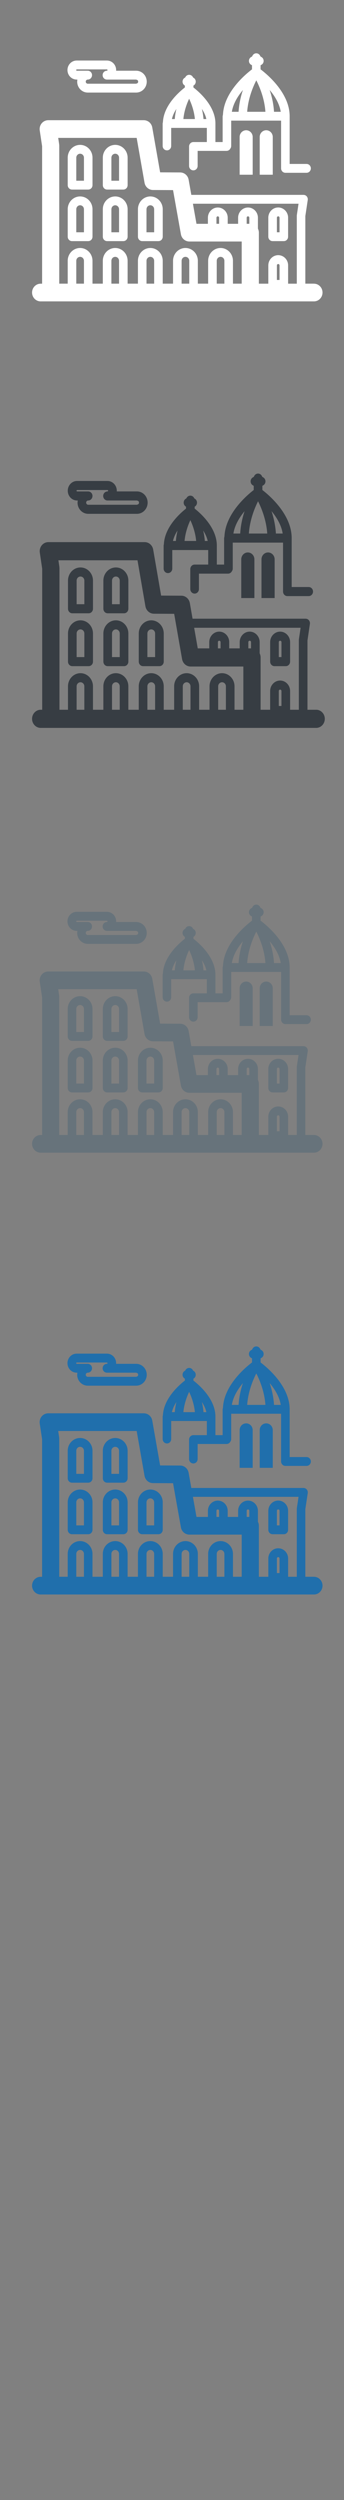 <svg width="32" height="232" viewBox="0 0 32 232" xmlns="http://www.w3.org/2000/svg" xmlns:sketch="http://www.bohemiancoding.com/sketch/ns"><rect x="0" y="0" width="32" height="232" fill="#808080" stroke="none"/><title>Rome</title><g sketch:type="MSLayerGroup" fill="none"><g fill="#373D43" sketch:type="MSShapeGroup"><path d="M7.166 46.446h.065l-.018.197c0 .573.444 1.04.99 1.04h4.54c.241 0 .474-.092.655-.26.213-.197.336-.481.336-.78 0-.298-.123-.582-.336-.779-.181-.168-.414-.26-.655-.26h-1.881l.003-.063c0-.26-.107-.507-.292-.679-.158-.146-.361-.228-.571-.228h-2.836c-.476 0-.863.407-.863.906 0 .499.387.906.863.906zm0-.97h2.836l.039.017.021.047-.022.048-.038.016h-.002c-.222 0-.402.189-.402.421 0 .233.18.421.402.421h2.742l.124.05c.024.022.065.071.065.147 0 .077-.041.125-.065.148l-.124.05h-4.54c-.103 0-.188-.089-.188-.197 0-.108.084-.197.188-.197.222 0 .401-.189.401-.421h.002c0-.233-.18-.421-.402-.421h-1.039l-.061-.063.061-.064z" id="Fill-1"/><path d="M6.726 61.82h1.522c.222 0 .401-.188.401-.421v-2.614c0-.672-.521-1.219-1.162-1.219-.641 0-1.162.547-1.162 1.219v2.614c0 .233.18.421.401.421zm.402-3.035c0-.208.161-.377.359-.377.198 0 .36.169.36.377v2.193h-.719v-2.193z" id="Fill-2"/><path d="M10.018 61.82h1.522c.222 0 .401-.188.401-.421v-2.614c0-.672-.521-1.219-1.162-1.219-.641 0-1.163.547-1.163 1.219v2.614c0 .233.179.421.401.421zm.402-3.035c0-.208.161-.377.359-.377.198 0 .359.169.359.377v2.193h-.719v-2.193z" id="Fill-3"/><path d="M13.31 61.82h1.521c.222 0 .401-.188.401-.421v-2.614c0-.672-.521-1.219-1.162-1.219-.641 0-1.162.547-1.162 1.219v2.614c0 .233.179.421.401.421zm.401-3.035c0-.208.161-.377.359-.377.198 0 .359.169.359.377v2.193h-.719v-2.193z" id="Fill-4"/><path d="M26.059 58.616c-.512 0-.928.437-.928.974v1.809c0 .233.18.421.401.421h1.053c.222 0 .401-.189.401-.421v-1.809c0-.537-.416-.974-.928-.974zm.125 2.361h-.25v-1.387c0-.072.056-.131.125-.131s.125.059.125.131v1.387z" id="Fill-5"/><path d="M6.726 56.914h1.522c.222 0 .401-.189.401-.422v-2.614c0-.672-.521-1.219-1.162-1.219-.641 0-1.162.547-1.162 1.219v2.614c0 .233.18.422.401.422zm.402-3.036c0-.208.161-.377.359-.377.198 0 .36.169.36.377v2.193h-.719v-2.193z" id="Fill-6"/><path d="M10.018 56.914h1.522c.222 0 .401-.189.401-.422v-2.614c0-.672-.521-1.219-1.162-1.219-.641 0-1.163.547-1.163 1.219v2.614c0 .233.179.422.401.422zm.402-3.036c0-.208.161-.377.359-.377.198 0 .359.169.359.377v2.193h-.719v-2.193z" id="Fill-7"/><path d="M15.625 53.184c.222 0 .401-.188.401-.421v-1.718h3.342v1.347h-1.264c-.222 0-.402.188-.402.421v1.853c0 .233.18.421.402.421.222 0 .401-.189.401-.421v-1.432h2.713c.149 0 .278-.086.347-.214.053-.072.086-.16.086-.257v-2.408h4.679v4.543c0 .233.18.421.401.421h1.987c.222 0 .401-.189.401-.421 0-.233-.18-.422-.401-.422h-1.585v-4.542c0-2.201-2.09-3.973-2.727-4.462v-.386l.08-.046c.129-.074.209-.216.209-.37s-.08-.296-.209-.369l-.084-.048-.046-.088c-.07-.135-.205-.219-.352-.219s-.282.084-.352.219l-.046.088-.084.048c-.129.073-.209.215-.209.369s.08.296.209.37l.08.046v.386c-.621.477-2.62 2.173-2.722 4.296l-.032.167v2.458h-.678v-1.768c0-1.665-1.527-3.007-2.062-3.426v-.179l.009-.005c.129-.074.209-.216.209-.369 0-.154-.08-.296-.208-.37l-.039-.022-.021-.04c-.07-.136-.205-.219-.352-.219s-.282.084-.352.219l-.021.039-.039.022c-.129.074-.209.216-.209.37s.08.295.209.369l.009.006v.179c-.52.407-1.974 1.685-2.057 3.283l-.025.142v2.139c0 .233.179.421.401.421zm7.525-3.672c.086-1.26.535-2.358.855-2.995.32.636.768 1.732.855 2.995h-1.71zm3.147 0h-.632c-.045-.768-.209-1.477-.407-2.08.478.58.918 1.301 1.039 2.08zm-3.547-2.076c-.198.602-.36 1.31-.406 2.076h-.632c.122-.777.56-1.496 1.038-2.076zm-5.582 2.766c.071-.78.325-1.47.54-1.934.215.464.468 1.154.54 1.934h-1.08zm2.154 0h-.268c-.026-.341-.082-.666-.155-.968.192.297.349.624.423.968zm-2.806-.968c-.073.302-.129.627-.155.968h-.269c.074-.344.231-.671.423-.968z" id="Fill-8"/><path d="M29.411 65.867h-.809v-6.432l.226-1.534c.018-.122-.016-.245-.091-.339-.077-.094-.188-.147-.305-.147h-10.519l-.252-1.444c-.07-.398-.4-.688-.786-.69l-1.887-.01-.738-4.269c-.069-.401-.401-.693-.79-.693h-8.964c-.234 0-.457.108-.609.294-.153.187-.22.434-.184.677l.222 1.502v13.083h-.139c-.443 0-.803.377-.803.842 0 .466.36.842.803.842h25.625c.444 0 .803-.377.803-.842 0-.465-.359-.842-.803-.842zm-16.621-13.872l.737 4.266c.069.399.399.69.786.692l1.889.01.736 4.201c.069.4.402.69.79.69h4.909v4.012h-.821v-2.176c0-.672-.521-1.219-1.162-1.219-.641 0-1.163.547-1.163 1.219v2.176h-.967v-2.176c0-.672-.521-1.219-1.163-1.219-.64 0-1.162.547-1.162 1.219v2.176h-.968v-2.176c0-.672-.521-1.219-1.162-1.219-.641 0-1.162.547-1.162 1.219v2.176h-.967v-2.176c0-.672-.521-1.219-1.162-1.219-.641 0-1.163.547-1.163 1.219v2.176h-.967v-2.176c0-.672-.521-1.219-1.162-1.219-.641 0-1.162.547-1.162 1.219v2.176h-.793v-13.147l-.01-.129-.088-.595h7.357zm10.561 8.174h-.249v-.58c0-.072.056-.131.125-.131s.125.059.125.131v.58zm-2.832 0h-.25v-.58c0-.072.056-.131.125-.131s.125.059.125.131v.58zm.495 5.697h-.719v-2.176c0-.208.161-.377.36-.377.198 0 .359.169.359.377v2.176zm-3.292 0h-.719v-2.176c0-.208.161-.377.359-.377.198 0 .359.169.359.377v2.176zm-3.292 0h-.719v-2.176c0-.208.161-.377.359-.377.198 0 .359.169.359.377v2.176zm-3.292 0h-.719v-2.176c0-.208.161-.377.359-.377.198 0 .359.169.359.377v2.176zm-3.292 0h-.719v-2.176c0-.208.161-.377.359-.377.198 0 .36.169.36.377v2.176zm18.087-1.22v-.518c0-.072.056-.132.125-.132s.125.059.125.132v1.387h-.25v-.869zm1.053 1.221v-1.739c0-.537-.416-.974-.928-.974-.479 0-.875.383-.923.872l-.006.101v1.739h-.887v-4.855c0-.139-.032-.269-.088-.384v-1.038c0-.537-.417-.974-.928-.974-.511 0-.928.437-.928.974v.58h-.976v-.58c0-.537-.417-.974-.928-.974-.511 0-.928.437-.928.974v.58h-1.07l-.28-1.598-.055-.314h9.902l-.16 1.08-.004.065v6.464h-.813z" id="Fill-9"/><path d="M22.443 51.879v3.621h1.222v-3.621c-.015-.34-.283-.612-.611-.612s-.596.271-.611.612" id="Fill-10"/><path d="M24.325 51.879v3.621h1.223v-3.621c-.015-.34-.284-.612-.612-.612s-.596.271-.611.612" id="Fill-11"/></g><g fill="#fff" sketch:type="MSShapeGroup"><path d="M7.133 7.385h.065l-.018.192c0 .559.441 1.014.983 1.014h4.504c.239 0 .47-.09.65-.254.212-.192.333-.469.333-.76 0-.291-.122-.568-.333-.76-.18-.163-.41-.254-.65-.254h-1.867l.003-.062c0-.253-.106-.495-.29-.662-.157-.143-.358-.222-.566-.222h-2.814c-.472 0-.857.397-.857.884s.384.883.857.883zm0-.945h2.814l.039.016.021.046-.022.046-.038.015h-.002c-.22 0-.399.184-.399.411 0 .227.178.411.399.411h2.721l.123.048c.024.022.064.069.064.144 0 .075-.04.122-.064.144l-.123.048h-4.504c-.103 0-.186-.086-.186-.192 0-.106.084-.192.186-.192.22 0 .398-.184.398-.411h.002c0-.227-.178-.411-.399-.411h-1.031l-.06-.062.06-.062z" id="Fill-1"/><path d="M6.697 22.377h1.51c.22 0 .398-.184.398-.41v-2.549c0-.656-.517-1.189-1.153-1.189s-1.153.533-1.153 1.189v2.549c0 .227.178.41.398.41zm.399-2.96c0-.203.16-.368.356-.368.197 0 .357.165.357.368v2.139h-.713v-2.139z" id="Fill-2"/><path d="M9.964 22.377h1.51c.22 0 .398-.184.398-.41v-2.549c0-.656-.517-1.189-1.153-1.189s-1.154.533-1.154 1.189v2.549c0 .227.178.41.398.41zm.399-2.96c0-.203.16-.368.356-.368.196 0 .356.165.356.368v2.139h-.713v-2.139z" id="Fill-3"/><path d="M13.23 22.377h1.51c.22 0 .398-.184.398-.41v-2.549c0-.656-.517-1.189-1.153-1.189s-1.153.533-1.153 1.189v2.549c0 .227.178.41.398.41zm.398-2.96c0-.203.16-.368.356-.368.196 0 .356.165.356.368v2.139h-.713v-2.139z" id="Fill-4"/><path d="M25.88 19.253c-.508 0-.921.426-.921.949v1.764c0 .227.178.411.398.411h1.045c.22 0 .398-.184.398-.411v-1.764c0-.523-.413-.949-.92-.949zm.124 2.302h-.248v-1.353c0-.071.056-.128.124-.128s.124.057.124.128v1.353z" id="Fill-5"/><path d="M6.697 17.593h1.51c.22 0 .398-.184.398-.411v-2.549c0-.656-.517-1.189-1.153-1.189s-1.153.533-1.153 1.189v2.549c0 .227.178.411.398.411zm.399-2.96c0-.203.16-.368.356-.368.197 0 .357.165.357.368v2.139h-.713v-2.139z" id="Fill-6"/><path d="M9.964 17.593h1.51c.22 0 .398-.184.398-.411v-2.549c0-.656-.517-1.189-1.153-1.189s-1.154.533-1.154 1.189v2.549c0 .227.178.411.398.411zm.399-2.96c0-.203.16-.368.356-.368.196 0 .356.165.356.368v2.139h-.713v-2.139z" id="Fill-7"/><path d="M15.527 13.955c.22 0 .398-.184.398-.41v-1.676h3.316v1.313h-1.254c-.22 0-.399.184-.399.41v1.807c0 .227.178.411.399.411.22 0 .398-.184.398-.411v-1.397h2.692c.148 0 .276-.084.345-.208.052-.07.085-.156.085-.251v-2.348h4.642v4.43c0 .227.178.411.398.411h1.971c.22 0 .398-.184.398-.411 0-.227-.178-.411-.398-.411h-1.573v-4.429c0-2.146-2.074-3.874-2.706-4.351v-.376l.079-.045c.128-.072.207-.21.207-.361 0-.15-.079-.289-.207-.36l-.083-.047-.045-.086c-.07-.132-.204-.213-.349-.213-.146 0-.279.082-.349.213l-.045.086-.083.047c-.128.071-.207.21-.207.36 0 .151.079.289.207.361l.079.045v.376c-.616.465-2.6 2.119-2.7 4.189l-.032.163v2.396h-.672v-1.724c0-1.624-1.516-2.932-2.046-3.341v-.175l.009-.005c.128-.072.207-.21.207-.36 0-.151-.079-.289-.207-.361l-.038-.021-.02-.039c-.07-.132-.204-.214-.349-.214-.146 0-.28.082-.349.214l-.02.038-.038.021c-.128.073-.207.211-.207.361s.079.288.207.36l.009.006v.174c-.516.397-1.958 1.643-2.041 3.202l-.025.139v2.086c0 .227.178.41.398.41zm7.466-3.58c.086-1.228.531-2.299.849-2.921.317.62.762 1.689.848 2.921h-1.697zm3.123 0h-.627c-.045-.749-.208-1.44-.404-2.028.474.565.911 1.268 1.031 2.028zm-3.519-2.024c-.196.588-.358 1.277-.403 2.024h-.627c.121-.757.556-1.459 1.03-2.024zm-5.539 2.697c.071-.761.322-1.433.536-1.886.213.453.464 1.125.536 1.886h-1.071zm2.138 0h-.266c-.026-.333-.081-.65-.153-.944.191.29.346.608.419.944zm-2.785-.944c-.072.295-.128.611-.153.944h-.266c.073-.336.229-.654.42-.944z" id="Fill-8"/><path d="M29.206 26.324h-.803v-6.272l.225-1.495c.018-.119-.016-.239-.091-.33-.076-.091-.187-.143-.303-.143h-10.437l-.25-1.408c-.07-.388-.397-.671-.779-.673l-1.872-.01-.732-4.163c-.068-.391-.398-.675-.784-.675h-8.895c-.232 0-.453.105-.605.287-.152.182-.218.424-.183.661l.22 1.465v12.758h-.138c-.439 0-.796.368-.796.822 0 .454.357.821.796.821h25.426c.44 0 .797-.367.797-.821 0-.454-.356-.822-.797-.822zm-16.492-13.527l.731 4.16c.068.389.396.673.779.675l1.874.01.731 4.097c.069.39.399.673.784.673h4.871v3.912h-.814v-2.122c0-.655-.517-1.189-1.153-1.189s-1.154.534-1.154 1.189v2.122h-.959v-2.122c0-.655-.517-1.189-1.154-1.189-.635 0-1.153.534-1.153 1.189v2.122h-.96v-2.122c0-.655-.517-1.189-1.153-1.189s-1.153.534-1.153 1.189v2.122h-.96v-2.122c0-.655-.517-1.189-1.153-1.189s-1.154.534-1.154 1.189v2.122h-.96v-2.122c0-.655-.517-1.189-1.153-1.189s-1.153.534-1.153 1.189v2.122h-.787v-12.821l-.01-.125-.087-.581h7.3zm10.479 7.971h-.247v-.565c0-.071.055-.128.124-.128.068 0 .124.057.124.128v.565zm-2.81 0h-.248v-.565c0-.071.056-.128.124-.128s.124.057.124.128v.565zm.491 5.556h-.713v-2.122c0-.203.16-.368.357-.368.196 0 .356.165.356.368v2.122zm-3.267 0h-.713v-2.122c0-.203.16-.368.356-.368.197 0 .356.165.356.368v2.122zm-3.266 0h-.713v-2.122c0-.203.16-.368.356-.368.196 0 .356.165.356.368v2.122zm-3.266 0h-.713v-2.122c0-.203.16-.368.356-.368.196 0 .356.165.356.368v2.122zm-3.266 0h-.713v-2.122c0-.203.16-.368.356-.368.197 0 .357.165.357.368v2.122zm17.947-1.19v-.506c0-.071.056-.128.124-.128s.124.058.124.128v1.353h-.248v-.847zm1.045 1.19v-1.696c0-.524-.413-.949-.92-.949-.475 0-.868.373-.916.851l-.005.099v1.696h-.88v-4.734c0-.135-.032-.262-.088-.374v-1.012c0-.523-.414-.949-.921-.949-.508 0-.921.426-.921.949v.565h-.968v-.565c0-.523-.414-.949-.921-.949-.507 0-.921.426-.921.949v.565h-1.062l-.278-1.558-.054-.306h9.825l-.158 1.053-.004.063v6.303h-.806z" id="Fill-9"/><path d="M22.292 12.683v3.531h1.213v-3.531c-.015-.332-.281-.596-.606-.596-.326 0-.592.265-.607.596" id="Fill-10"/><path d="M24.159 12.683v3.531h1.213v-3.531c-.015-.332-.281-.596-.607-.596-.326 0-.591.265-.606.596" id="Fill-11"/></g><g fill="#67737B" sketch:type="MSShapeGroup"><path d="M7.133 86.385h.065l-.018.192c0 .559.441 1.014.983 1.014h4.504c.239 0 .47-.09.65-.254.212-.192.333-.469.333-.76 0-.291-.122-.568-.333-.76-.18-.163-.41-.254-.65-.254h-1.867l.003-.062c0-.253-.106-.495-.29-.662-.157-.143-.358-.222-.566-.222h-2.814c-.472 0-.857.397-.857.884s.384.883.857.883zm0-.945h2.814l.039.016.021.046-.022.046-.038.015h-.002c-.22 0-.399.184-.399.411 0 .227.178.411.399.411h2.721l.123.048c.024.022.064.069.064.144 0 .075-.04.122-.064.144l-.123.048h-4.504c-.103 0-.186-.086-.186-.192 0-.106.084-.192.186-.192.22 0 .398-.184.398-.411h.002c0-.227-.178-.411-.399-.411h-1.031l-.06-.062.06-.062z"/><path d="M6.697 101.377h1.51c.22 0 .398-.184.398-.41v-2.549c0-.656-.517-1.189-1.153-1.189s-1.153.533-1.153 1.189v2.549c0 .227.178.41.398.41zm.399-2.96c0-.203.16-.368.356-.368.197 0 .357.165.357.368v2.139h-.713v-2.139z"/><path d="M9.964 101.377h1.51c.22 0 .398-.184.398-.41v-2.549c0-.656-.517-1.189-1.153-1.189s-1.154.533-1.154 1.189v2.549c0 .227.178.41.398.41zm.399-2.96c0-.203.16-.368.356-.368.196 0 .356.165.356.368v2.139h-.713v-2.139z"/><path d="M13.23 101.377h1.51c.22 0 .398-.184.398-.41v-2.549c0-.656-.517-1.189-1.153-1.189s-1.153.533-1.153 1.189v2.549c0 .227.178.41.398.41zm.398-2.96c0-.203.16-.368.356-.368.196 0 .356.165.356.368v2.139h-.713v-2.139z"/><path d="M25.88 98.253c-.508 0-.921.426-.921.949v1.764c0 .227.178.411.398.411h1.045c.22 0 .398-.184.398-.411v-1.764c0-.523-.413-.949-.92-.949zm.124 2.302h-.248v-1.353c0-.071.056-.128.124-.128s.124.057.124.128v1.353z"/><path d="M6.697 96.593h1.51c.22 0 .398-.184.398-.411v-2.549c0-.656-.517-1.189-1.153-1.189s-1.153.533-1.153 1.189v2.549c0 .227.178.411.398.411zm.399-2.96c0-.203.16-.368.356-.368.197 0 .357.165.357.368v2.139h-.713v-2.139z"/><path d="M9.964 96.593h1.51c.22 0 .398-.184.398-.411v-2.549c0-.656-.517-1.189-1.153-1.189s-1.154.533-1.154 1.189v2.549c0 .227.178.411.398.411zm.399-2.96c0-.203.16-.368.356-.368.196 0 .356.165.356.368v2.139h-.713v-2.139z"/><path d="M15.527 92.955c.22 0 .398-.184.398-.41v-1.676h3.316v1.313h-1.254c-.22 0-.399.184-.399.41v1.807c0 .227.178.411.399.411.22 0 .398-.184.398-.411v-1.397h2.692c.148 0 .276-.084.345-.208.052-.07.085-.156.085-.251v-2.348h4.642v4.43c0 .227.178.411.398.411h1.971c.22 0 .398-.184.398-.411 0-.227-.178-.411-.398-.411h-1.573v-4.429c0-2.146-2.074-3.874-2.706-4.351v-.376l.079-.045c.128-.072.207-.21.207-.361 0-.15-.079-.289-.207-.36l-.083-.047-.045-.086c-.07-.132-.204-.213-.349-.213-.146 0-.279.082-.349.213l-.045.086-.083.047c-.128.071-.207.21-.207.36 0 .151.079.289.207.361l.079.045v.376c-.616.465-2.6 2.119-2.7 4.189l-.032.163v2.396h-.672v-1.724c0-1.624-1.516-2.932-2.046-3.341v-.175l.009-.005c.128-.072.207-.21.207-.36 0-.151-.079-.289-.207-.361l-.038-.021-.02-.039c-.07-.132-.204-.214-.349-.214-.146 0-.28.082-.349.214l-.02.038-.038.021c-.128.073-.207.211-.207.361s.079.288.207.36l.009.006v.174c-.516.397-1.958 1.643-2.041 3.202l-.025.139v2.086c0 .227.178.41.398.41zm7.466-3.58c.086-1.228.531-2.299.849-2.921.317.62.762 1.689.848 2.921h-1.697zm3.123 0h-.627c-.045-.749-.208-1.44-.404-2.028.474.565.911 1.268 1.031 2.028zm-3.519-2.024c-.196.588-.358 1.277-.403 2.024h-.627c.121-.757.556-1.459 1.03-2.024zm-5.539 2.697c.071-.761.322-1.433.536-1.886.213.453.464 1.125.536 1.886h-1.071zm2.138 0h-.266c-.026-.333-.081-.65-.153-.944.191.29.346.608.419.944zm-2.785-.944c-.072.295-.128.611-.153.944h-.266c.073-.336.229-.654.42-.944z"/><path d="M29.206 105.324h-.803v-6.272l.225-1.495c.018-.119-.016-.239-.091-.33-.076-.091-.187-.143-.303-.143h-10.437l-.25-1.408c-.07-.388-.397-.671-.779-.673l-1.872-.01-.732-4.163c-.068-.391-.398-.675-.784-.675h-8.895c-.232 0-.453.105-.605.287-.152.182-.218.424-.183.661l.22 1.465v12.758h-.138c-.439 0-.796.368-.796.822 0 .454.357.821.796.821h25.426c.44 0 .797-.367.797-.821 0-.454-.356-.822-.797-.822zm-16.492-13.527l.731 4.16c.068.389.396.673.779.675l1.874.01.731 4.097c.069.39.399.673.784.673h4.871v3.912h-.814v-2.122c0-.655-.517-1.189-1.153-1.189s-1.154.534-1.154 1.189v2.122h-.959v-2.122c0-.655-.517-1.189-1.154-1.189-.635 0-1.153.534-1.153 1.189v2.122h-.96v-2.122c0-.655-.517-1.189-1.153-1.189s-1.153.534-1.153 1.189v2.122h-.96v-2.122c0-.655-.517-1.189-1.153-1.189s-1.154.534-1.154 1.189v2.122h-.96v-2.122c0-.655-.517-1.189-1.153-1.189s-1.153.534-1.153 1.189v2.122h-.787v-12.821l-.01-.125-.087-.581h7.3zm10.479 7.971h-.247v-.565c0-.071.055-.128.124-.128.068 0 .124.057.124.128v.565zm-2.81 0h-.248v-.565c0-.071.056-.128.124-.128s.124.057.124.128v.565zm.491 5.556h-.713v-2.122c0-.203.16-.368.357-.368.196 0 .356.165.356.368v2.122zm-3.267 0h-.713v-2.122c0-.203.16-.368.356-.368.197 0 .356.165.356.368v2.122zm-3.266 0h-.713v-2.122c0-.203.16-.368.356-.368.196 0 .356.165.356.368v2.122zm-3.266 0h-.713v-2.122c0-.203.16-.368.356-.368.196 0 .356.165.356.368v2.122zm-3.266 0h-.713v-2.122c0-.203.16-.368.356-.368.197 0 .357.165.357.368v2.122zm17.947-1.19v-.506c0-.071.056-.128.124-.128s.124.058.124.128v1.353h-.248v-.847zm1.045 1.19v-1.696c0-.524-.413-.949-.92-.949-.475 0-.868.373-.916.851l-.005.099v1.696h-.88v-4.734c0-.135-.032-.262-.088-.374v-1.012c0-.523-.414-.949-.921-.949-.508 0-.921.426-.921.949v.565h-.968v-.565c0-.523-.414-.949-.921-.949-.507 0-.921.426-.921.949v.565h-1.062l-.278-1.558-.054-.306h9.825l-.158 1.053-.004.063v6.303h-.806z"/><path d="M22.292 91.683v3.531h1.213v-3.531c-.015-.332-.281-.596-.606-.596-.326 0-.592.265-.607.596"/><path d="M24.159 91.683v3.531h1.213v-3.531c-.015-.332-.281-.596-.607-.596-.326 0-.591.265-.606.596"/></g><g fill="#206FAC" sketch:type="MSShapeGroup"><path d="M7.133 127.385h.065l-.018.192c0 .559.441 1.014.983 1.014h4.504c.239 0 .47-.09.65-.254.212-.192.333-.469.333-.76 0-.291-.122-.568-.333-.76-.18-.163-.41-.254-.65-.254h-1.867l.003-.062c0-.253-.106-.495-.29-.662-.157-.143-.358-.222-.566-.222h-2.814c-.472 0-.857.397-.857.884s.384.883.857.883zm0-.945h2.814l.039.016.021.046-.022.046-.038.015h-.002c-.22 0-.399.184-.399.411 0 .227.178.411.399.411h2.721l.123.048c.024.022.064.069.064.144 0 .075-.04.122-.064.144l-.123.048h-4.504c-.103 0-.186-.086-.186-.192 0-.106.084-.192.186-.192.22 0 .398-.184.398-.411h.002c0-.227-.178-.411-.399-.411h-1.031l-.06-.062.06-.062zM6.697 142.377h1.51c.22 0 .398-.184.398-.41v-2.549c0-.656-.517-1.189-1.153-1.189s-1.153.533-1.153 1.189v2.549c0 .227.178.41.398.41zm.399-2.96c0-.203.16-.368.356-.368.197 0 .357.165.357.368v2.139h-.713v-2.139zM9.964 142.377h1.51c.22 0 .398-.184.398-.41v-2.549c0-.656-.517-1.189-1.153-1.189s-1.154.533-1.154 1.189v2.549c0 .227.178.41.398.41zm.399-2.96c0-.203.16-.368.356-.368.196 0 .356.165.356.368v2.139h-.713v-2.139zM13.23 142.377h1.51c.22 0 .398-.184.398-.41v-2.549c0-.656-.517-1.189-1.153-1.189s-1.153.533-1.153 1.189v2.549c0 .227.178.41.398.41zm.398-2.96c0-.203.16-.368.356-.368.196 0 .356.165.356.368v2.139h-.713v-2.139zM25.88 139.253c-.508 0-.921.426-.921.949v1.764c0 .227.178.411.398.411h1.045c.22 0 .398-.184.398-.411v-1.764c0-.523-.413-.949-.92-.949zm.124 2.302h-.248v-1.353c0-.071.056-.128.124-.128s.124.057.124.128v1.353zM6.697 137.593h1.51c.22 0 .398-.184.398-.411v-2.549c0-.656-.517-1.189-1.153-1.189s-1.153.533-1.153 1.189v2.549c0 .227.178.411.398.411zm.399-2.96c0-.203.16-.368.356-.368.197 0 .357.165.357.368v2.139h-.713v-2.139zM9.964 137.593h1.51c.22 0 .398-.184.398-.411v-2.549c0-.656-.517-1.189-1.153-1.189s-1.154.533-1.154 1.189v2.549c0 .227.178.411.398.411zm.399-2.96c0-.203.16-.368.356-.368.196 0 .356.165.356.368v2.139h-.713v-2.139zM15.527 133.955c.22 0 .398-.184.398-.41v-1.676h3.316v1.313h-1.254c-.22 0-.399.184-.399.41v1.807c0 .227.178.411.399.411.22 0 .398-.184.398-.411v-1.397h2.692c.148 0 .276-.084.345-.208.052-.07.085-.156.085-.251v-2.348h4.642v4.43c0 .227.178.411.398.411h1.971c.22 0 .398-.184.398-.411 0-.227-.178-.411-.398-.411h-1.573v-4.429c0-2.146-2.074-3.874-2.706-4.351v-.376l.079-.045c.128-.072.207-.21.207-.361 0-.15-.079-.289-.207-.36l-.083-.047-.045-.086c-.07-.132-.204-.213-.349-.213-.146 0-.279.082-.349.213l-.045.086-.083.047c-.128.071-.207.21-.207.36 0 .151.079.289.207.361l.079.045v.376c-.616.465-2.6 2.119-2.7 4.189l-.032.163v2.396h-.672v-1.724c0-1.624-1.516-2.932-2.046-3.341v-.175l.009-.005c.128-.072.207-.21.207-.36 0-.151-.079-.289-.207-.361l-.038-.021-.02-.039c-.07-.132-.204-.214-.349-.214-.146 0-.28.082-.349.214l-.02.038-.038.021c-.128.073-.207.211-.207.361s.079.288.207.36l.009.006v.174c-.516.397-1.958 1.643-2.041 3.202l-.025.139v2.086c0 .227.178.41.398.41zm7.466-3.58c.086-1.228.531-2.299.849-2.921.317.62.762 1.689.848 2.921h-1.697zm3.123 0h-.627c-.045-.749-.208-1.44-.404-2.028.474.565.911 1.268 1.031 2.028zm-3.519-2.024c-.196.588-.358 1.277-.403 2.024h-.627c.121-.757.556-1.459 1.03-2.024zm-5.539 2.697c.071-.761.322-1.433.536-1.886.213.453.464 1.125.536 1.886h-1.071zm2.138 0h-.266c-.026-.333-.081-.65-.153-.944.191.29.346.608.419.944zm-2.785-.944c-.072.295-.128.611-.153.944h-.266c.073-.336.229-.654.42-.944zM29.206 146.324h-.803v-6.272l.225-1.495c.018-.119-.016-.239-.091-.33-.076-.091-.187-.143-.303-.143h-10.437l-.25-1.408c-.07-.388-.397-.671-.779-.673l-1.872-.01-.732-4.163c-.068-.391-.398-.675-.784-.675h-8.895c-.232 0-.453.105-.605.287-.152.182-.218.424-.183.661l.22 1.465v12.758h-.138c-.439 0-.796.368-.796.822 0 .454.357.821.796.821h25.426c.44 0 .797-.367.797-.821 0-.454-.356-.822-.797-.822zm-16.492-13.527l.731 4.16c.068.389.396.673.779.675l1.874.01.731 4.097c.069.39.399.673.784.673h4.871v3.912h-.814v-2.122c0-.655-.517-1.189-1.153-1.189s-1.154.534-1.154 1.189v2.122h-.959v-2.122c0-.655-.517-1.189-1.154-1.189-.635 0-1.153.534-1.153 1.189v2.122h-.96v-2.122c0-.655-.517-1.189-1.153-1.189s-1.153.534-1.153 1.189v2.122h-.96v-2.122c0-.655-.517-1.189-1.153-1.189s-1.154.534-1.154 1.189v2.122h-.96v-2.122c0-.655-.517-1.189-1.153-1.189s-1.153.534-1.153 1.189v2.122h-.787v-12.821l-.01-.125-.087-.581h7.3zm10.479 7.971h-.247v-.565c0-.071.055-.128.124-.128.068 0 .124.057.124.128v.565zm-2.81 0h-.248v-.565c0-.071.056-.128.124-.128s.124.057.124.128v.565zm.491 5.556h-.713v-2.122c0-.203.16-.368.357-.368.196 0 .356.165.356.368v2.122zm-3.267 0h-.713v-2.122c0-.203.16-.368.356-.368.197 0 .356.165.356.368v2.122zm-3.266 0h-.713v-2.122c0-.203.16-.368.356-.368.196 0 .356.165.356.368v2.122zm-3.266 0h-.713v-2.122c0-.203.16-.368.356-.368.196 0 .356.165.356.368v2.122zm-3.266 0h-.713v-2.122c0-.203.16-.368.356-.368.197 0 .357.165.357.368v2.122zm17.947-1.19v-.506c0-.071.056-.128.124-.128s.124.058.124.128v1.353h-.248v-.847zm1.045 1.19v-1.696c0-.524-.413-.949-.92-.949-.475 0-.868.373-.916.851l-.005.099v1.696h-.88v-4.734c0-.135-.032-.262-.088-.374v-1.012c0-.523-.414-.949-.921-.949-.508 0-.921.426-.921.949v.565h-.968v-.565c0-.523-.414-.949-.921-.949-.507 0-.921.426-.921.949v.565h-1.062l-.278-1.558-.054-.306h9.825l-.158 1.053-.004.063v6.303h-.806zM22.292 132.683v3.531h1.213v-3.531c-.015-.332-.281-.596-.606-.596-.326 0-.592.265-.607.596M24.159 132.683v3.531h1.213v-3.531c-.015-.332-.281-.596-.607-.596-.326 0-.591.265-.606.596"/></g></g></svg>